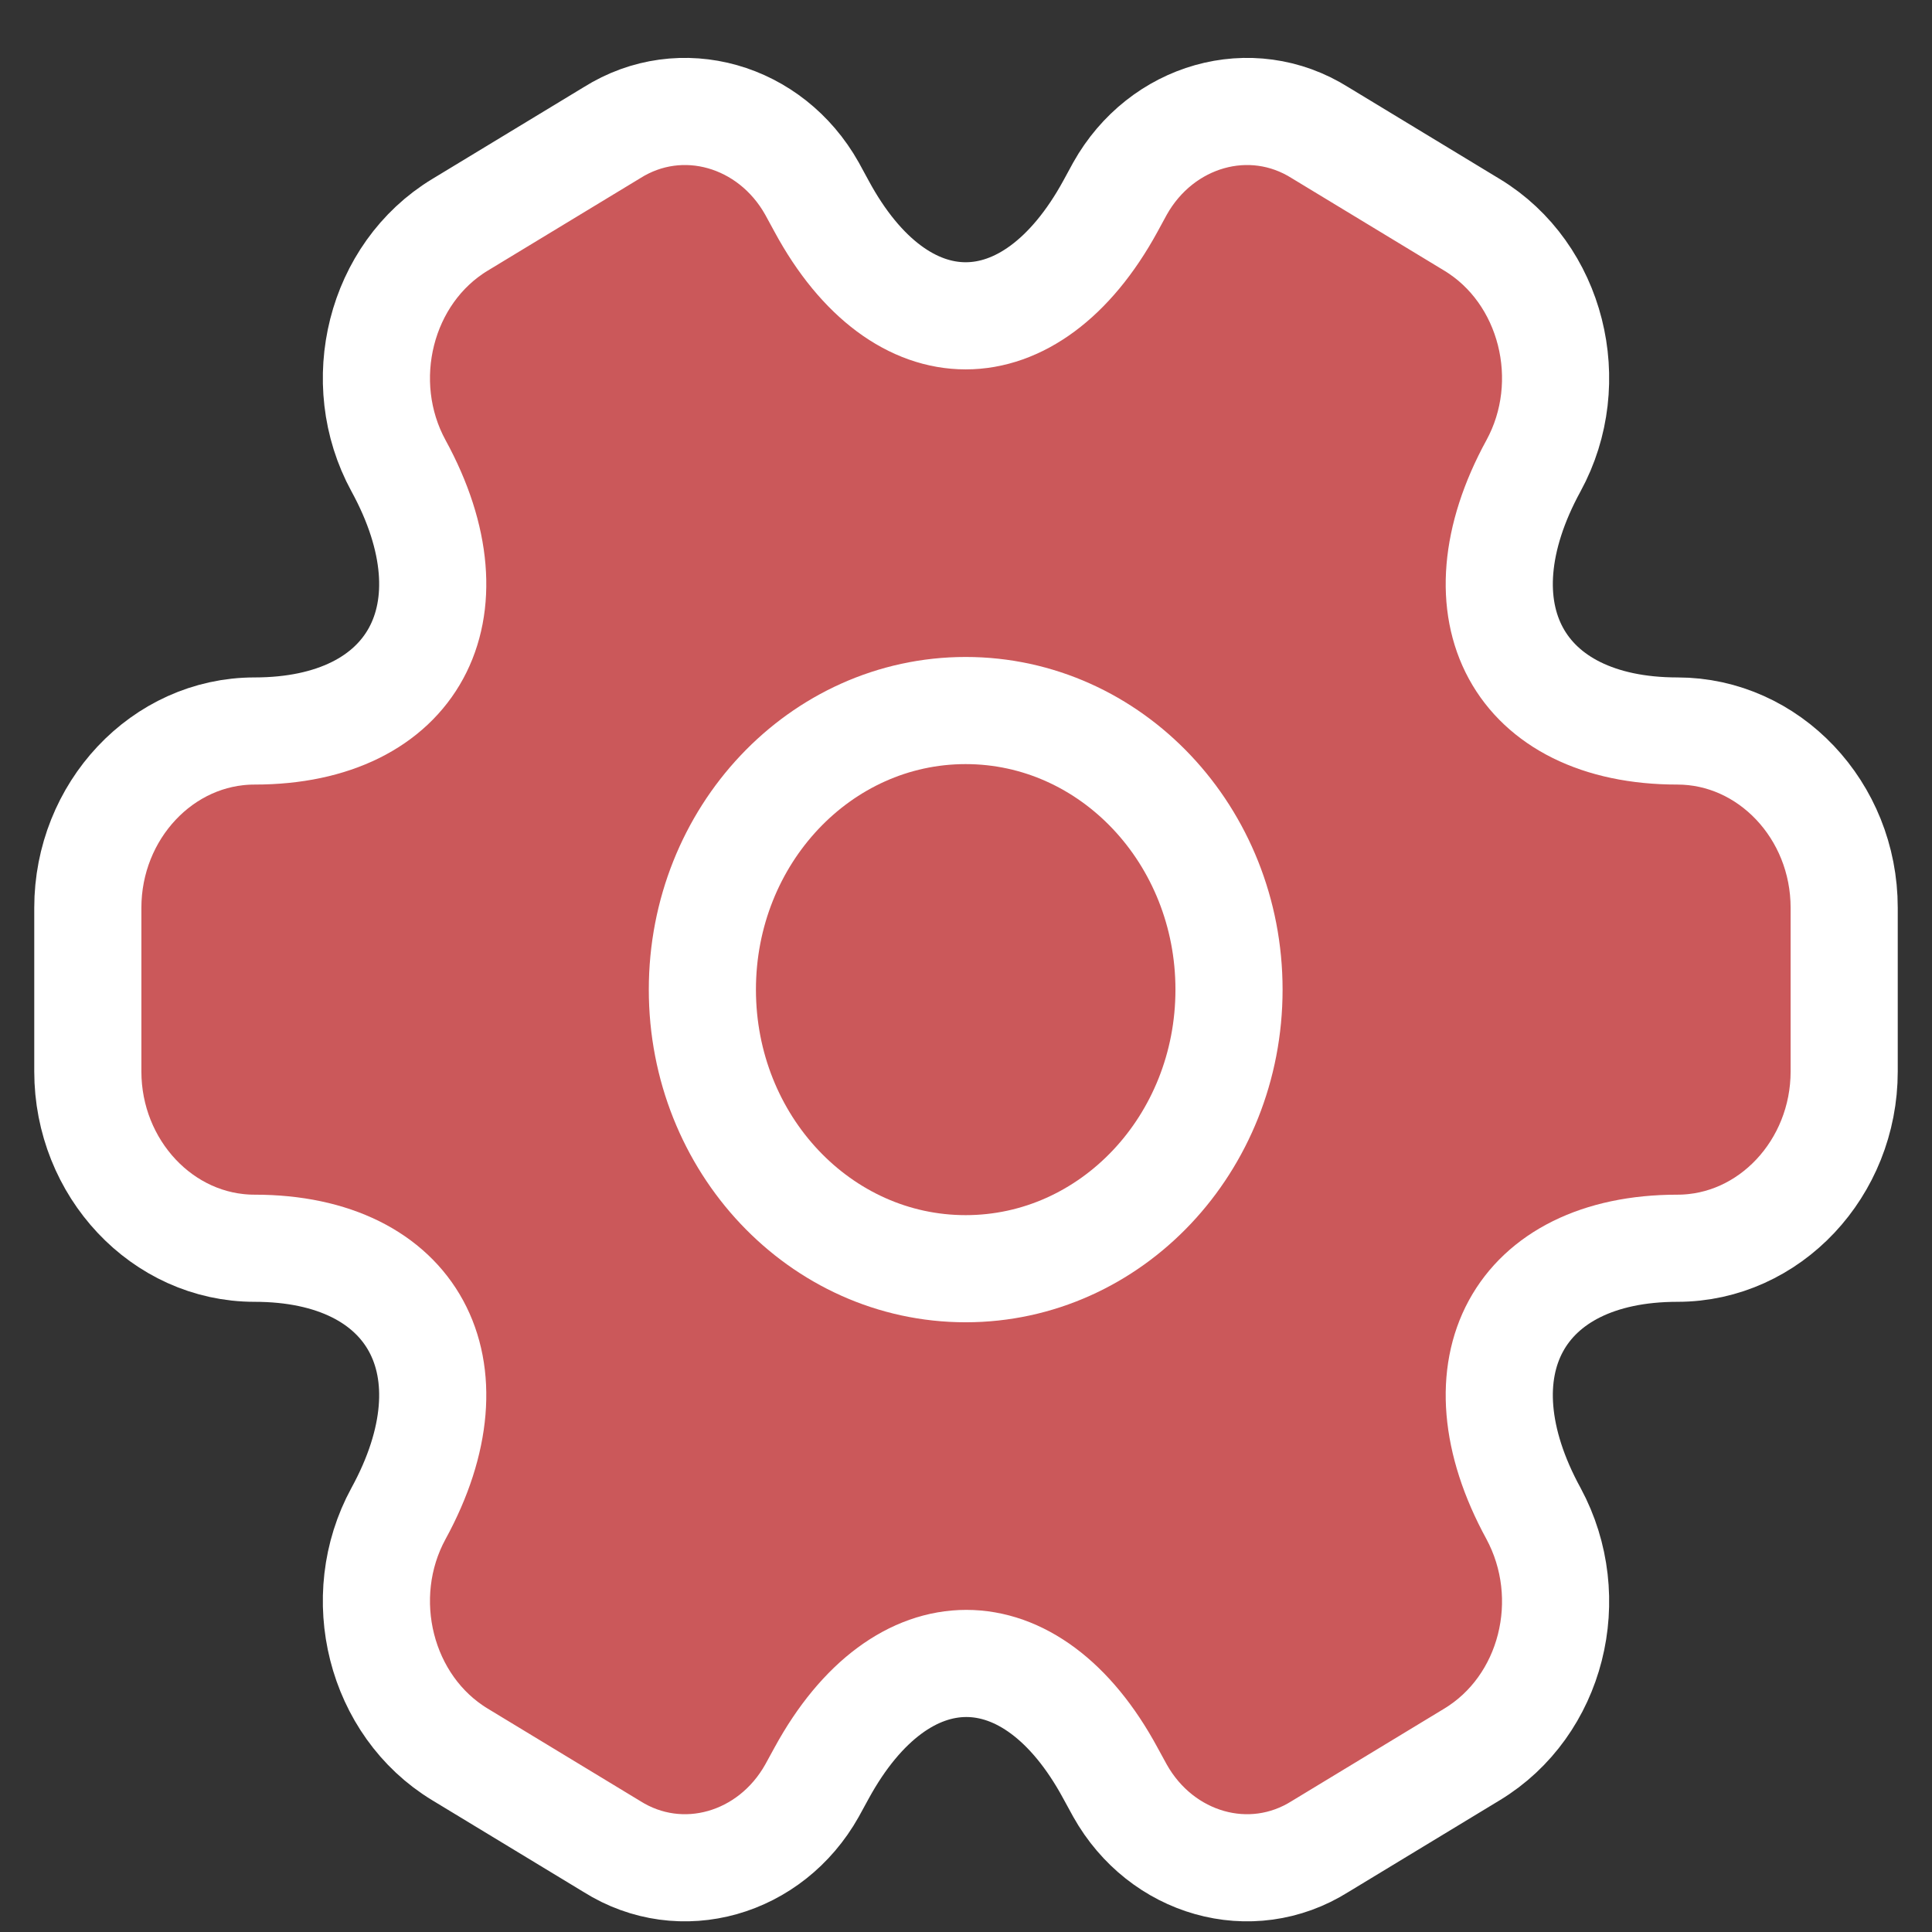 <svg width="22" height="22" viewBox="0 0 22 22" fill="none" xmlns="http://www.w3.org/2000/svg">
<rect x="0" y="0" width="22" height="22" fill="#333333" stroke="none"/>
<path d="M1 12.201V10.337C1 9.235 1.85 8.324 2.899 8.324C4.708 8.324 5.448 6.968 4.538 5.304C4.018 4.351 4.328 3.111 5.238 2.56L6.967 1.512C7.757 1.014 8.776 1.31 9.246 2.147L9.356 2.349C10.255 4.012 11.735 4.012 12.644 2.349L12.754 2.147C13.224 1.31 14.243 1.014 15.033 1.512L16.762 2.56C17.672 3.111 17.982 4.351 17.462 5.304C16.552 6.968 17.292 8.324 19.101 8.324C20.14 8.324 21 9.224 21 10.337V12.201C21 13.303 20.15 14.214 19.101 14.214C17.292 14.214 16.552 15.57 17.462 17.234C17.982 18.198 17.672 19.427 16.762 19.978L15.033 21.026C14.243 21.524 13.224 21.228 12.754 20.391L12.644 20.19C11.745 18.526 10.265 18.526 9.356 20.19L9.246 20.391C8.776 21.228 7.757 21.524 6.967 21.026L5.238 19.978C4.328 19.427 4.018 18.187 4.538 17.234C5.448 15.57 4.708 14.214 2.899 14.214C1.85 14.214 1 13.303 1 12.201Z" fill="#CB585A" stroke="white" stroke-width="1.22" stroke-miterlimit="10" stroke-linecap="round" stroke-linejoin="round"/>
<path d="M10.996 14.447C12.653 14.447 13.995 13.025 13.995 11.269C13.995 9.514 12.653 8.091 10.996 8.091C9.34 8.091 7.998 9.514 7.998 11.269C7.998 13.025 9.34 14.447 10.996 14.447Z" stroke="white" stroke-width="1.22" stroke-miterlimit="10" stroke-linecap="round" stroke-linejoin="round"/>
</svg>
